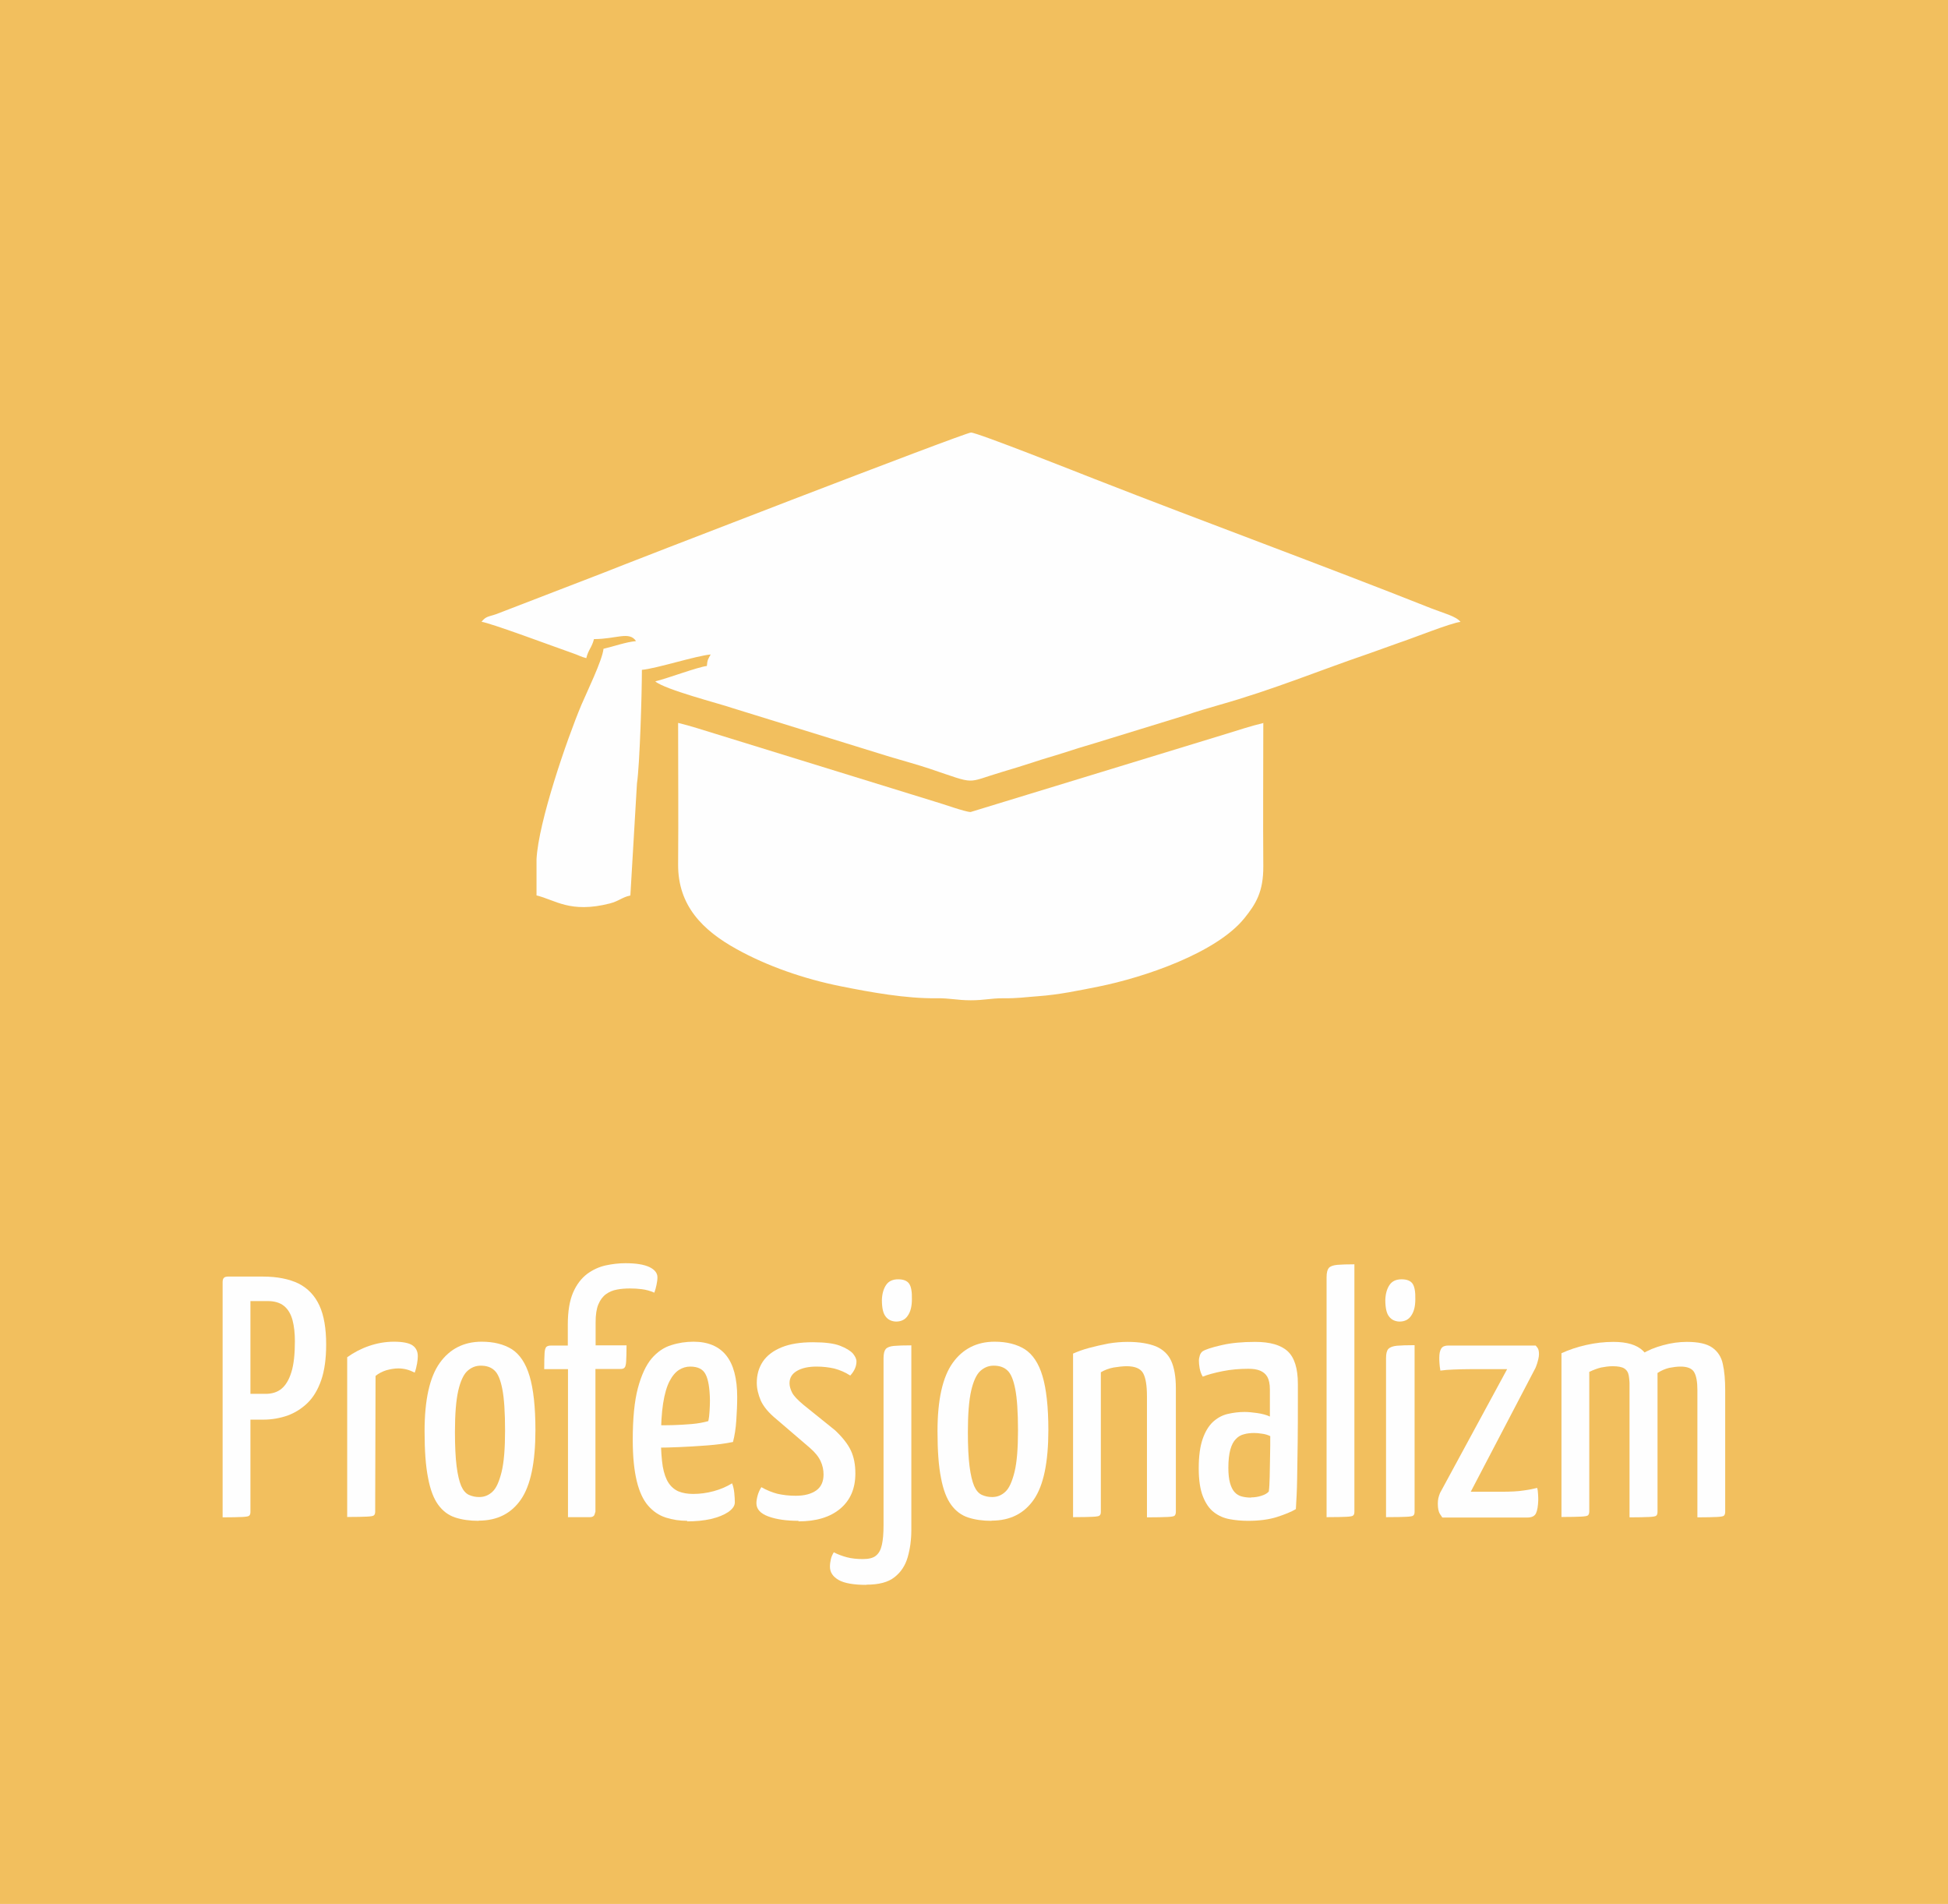 <?xml version="1.0" encoding="UTF-8"?>
<!DOCTYPE svg PUBLIC "-//W3C//DTD SVG 1.1//EN" "http://www.w3.org/Graphics/SVG/1.1/DTD/svg11.dtd">
<!-- Creator: CorelDRAW 2018 (64-Bit) -->
<svg xmlns="http://www.w3.org/2000/svg" xml:space="preserve" width="39.79mm" height="38.882mm" version="1.1" style="shape-rendering:geometricPrecision; text-rendering:geometricPrecision; image-rendering:optimizeQuality; fill-rule:evenodd; clip-rule:evenodd"
viewBox="0 0 10.649 10.406"
 xmlns:xlink="http://www.w3.org/1999/xlink">
 <defs>
  <style type="text/css">
   <![CDATA[
    .fil1 {fill:#FEFEFE}
    .fil0 {fill:#F2BF5E}
    .fil2 {fill:#FEFEFE;fill-rule:nonzero}
   ]]>
  </style>
 </defs>
 <g id="Warstwa_x0020_1">
  <rect class="fil0" y="-0" width="10.649" height="10.406"/>
  <g id="_2826240086080">
   <path class="fil1" d="M2.63 3.398c0.045,0.004 0.414,0.142 0.498,0.171 0.033,0.011 0.048,0.021 0.077,0.028 0.011,-0.046 0.031,-0.059 0.042,-0.104 0.122,0 0.193,-0.045 0.23,0.011 -0.052,0.004 -0.126,0.03 -0.178,0.042 -0.005,0.06 -0.093,0.241 -0.121,0.307 -0.079,0.188 -0.235,0.641 -0.245,0.843l-0 0.198c0.102,0.024 0.183,0.099 0.4,0.044 0.053,-0.014 0.065,-0.033 0.113,-0.044l0.036 -0.612c0.015,-0.098 0.027,-0.487 0.027,-0.621 0.08,-0.007 0.296,-0.077 0.376,-0.084 -0.013,0.024 -0.018,0.027 -0.021,0.063 -0.045,0.004 -0.219,0.069 -0.282,0.084 0.052,0.045 0.353,0.122 0.419,0.145l0.863 0.267c0.077,0.023 0.141,0.04 0.217,0.065 0.264,0.089 0.192,0.079 0.397,0.018 0.057,-0.017 0.11,-0.033 0.168,-0.052 0.059,-0.02 0.108,-0.033 0.167,-0.052 0.058,-0.019 0.11,-0.035 0.168,-0.052l0.504 -0.155c0.059,-0.02 0.116,-0.037 0.176,-0.054 0.304,-0.086 0.541,-0.186 0.825,-0.283 0.061,-0.021 0.104,-0.038 0.162,-0.058 0.065,-0.021 0.287,-0.11 0.336,-0.114 -0.023,-0.031 -0.096,-0.049 -0.157,-0.073 -0.6,-0.238 -1.237,-0.471 -1.843,-0.708 -0.082,-0.032 -0.641,-0.254 -0.676,-0.254 -0.034,0 -1.9,0.722 -2.013,0.768l-0.581 0.224c-0.042,0.015 -0.058,0.011 -0.082,0.043z"/>
   <path class="fil1" d="M6.905 3.952c-0.072,0.017 -0.129,0.037 -0.202,0.059l-1.397 0.427c-0.029,0 -0.156,-0.046 -0.199,-0.058l-1.198 -0.37c-0.073,-0.022 -0.131,-0.042 -0.202,-0.059 0,0.258 0.002,0.516 -0,0.774 -0.001,0.223 0.132,0.359 0.321,0.463 0.164,0.091 0.365,0.162 0.571,0.203 0.16,0.032 0.352,0.067 0.52,0.065 0.078,-0.001 0.11,0.011 0.188,0.011 0.076,0 0.105,-0.011 0.177,-0.011 0.08,0.001 0.118,-0.006 0.188,-0.011 0.116,-0.008 0.228,-0.032 0.334,-0.053 0.248,-0.05 0.643,-0.183 0.797,-0.374 0.062,-0.077 0.104,-0.144 0.103,-0.284 -0.002,-0.261 -0,-0.523 -0,-0.784z"/>
  </g>
  <path class="fil2" d="M1.27 7.759c-0.019,0 -0.029,-0.003 -0.03,-0.009 -0.001,-0.006 -0.002,-0.017 -0.002,-0.032l0 -0.705c0,-0.004 0,-0.011 0.001,-0.021 0.001,-0.01 0.008,-0.015 0.022,-0.015l0.175 0c0.079,0 0.144,0.013 0.196,0.038 0.051,0.026 0.089,0.066 0.114,0.12 0.025,0.054 0.037,0.126 0.037,0.213 0,0.078 -0.009,0.143 -0.027,0.195 -0.018,0.052 -0.043,0.094 -0.075,0.125 -0.032,0.031 -0.069,0.054 -0.11,0.069 -0.041,0.014 -0.085,0.022 -0.132,0.022l-0.167 0zm-0.053 0.534l0 -1.286c0,-0.01 0.002,-0.018 0.007,-0.023 0.004,-0.005 0.013,-0.007 0.025,-0.007l0.09 0c0.015,0 0.024,0.005 0.026,0.015 0.003,0.01 0.004,0.015 0.004,0.015l0 1.256c0,0.01 -0.002,0.017 -0.007,0.021 -0.004,0.004 -0.017,0.006 -0.038,0.007 -0.021,0.001 -0.057,0.002 -0.108,0.002zm0.149 -0.675l0.086 0c0.035,0 0.064,-0.009 0.087,-0.028 0.023,-0.019 0.041,-0.049 0.054,-0.091 0.013,-0.042 0.019,-0.098 0.019,-0.168 0,-0.044 -0.004,-0.082 -0.013,-0.116 -0.009,-0.033 -0.024,-0.059 -0.046,-0.077 -0.022,-0.018 -0.052,-0.027 -0.089,-0.027l-0.098 0 0 0.508z"/>
  <path id="1" class="fil2" d="M1.898 8.293l0 -0.875c0.036,-0.026 0.076,-0.047 0.12,-0.062 0.044,-0.015 0.089,-0.023 0.135,-0.023 0.049,0 0.083,0.007 0.102,0.02 0.019,0.013 0.029,0.033 0.029,0.059 0,0.01 -0.001,0.024 -0.004,0.04 -0.003,0.017 -0.007,0.034 -0.013,0.05 -0.014,-0.007 -0.028,-0.013 -0.043,-0.017 -0.015,-0.004 -0.031,-0.006 -0.047,-0.006 -0.021,0 -0.043,0.004 -0.065,0.01 -0.022,0.007 -0.042,0.017 -0.059,0.031l-0.002 0.741c0,0.01 -0.002,0.017 -0.007,0.021 -0.004,0.004 -0.017,0.006 -0.038,0.007 -0.021,0.001 -0.058,0.002 -0.109,0.002z"/>
  <path id="2" class="fil2" d="M2.616 8.312c-0.048,0 -0.09,-0.006 -0.127,-0.018 -0.037,-0.012 -0.068,-0.035 -0.093,-0.069 -0.025,-0.034 -0.044,-0.083 -0.056,-0.148 -0.013,-0.065 -0.019,-0.149 -0.019,-0.255 0,-0.172 0.028,-0.296 0.083,-0.373 0.055,-0.077 0.132,-0.116 0.229,-0.116 0.067,0 0.121,0.014 0.165,0.041 0.043,0.028 0.076,0.076 0.097,0.147 0.021,0.07 0.032,0.169 0.032,0.295 0,0.175 -0.026,0.302 -0.079,0.379 -0.053,0.077 -0.13,0.116 -0.231,0.116zm0.004 -0.13c0.028,0 0.052,-0.01 0.072,-0.029 0.021,-0.019 0.037,-0.056 0.05,-0.108 0.013,-0.053 0.019,-0.128 0.019,-0.226 0,-0.1 -0.005,-0.176 -0.015,-0.227 -0.01,-0.051 -0.024,-0.085 -0.043,-0.102 -0.019,-0.018 -0.044,-0.026 -0.075,-0.026 -0.028,0 -0.052,0.01 -0.073,0.029 -0.021,0.019 -0.038,0.056 -0.05,0.108 -0.012,0.053 -0.018,0.128 -0.018,0.226 0,0.076 0.003,0.139 0.009,0.186 0.006,0.048 0.015,0.084 0.025,0.108 0.011,0.025 0.025,0.041 0.042,0.049 0.018,0.008 0.036,0.012 0.056,0.012z"/>
  <path id="3" class="fil2" d="M3.105 8.293l0 -0.81 -0.13 0c0,-0.041 0.001,-0.071 0.002,-0.088 0.001,-0.018 0.005,-0.029 0.01,-0.034 0.006,-0.005 0.015,-0.007 0.027,-0.007l0.09 0 0 -0.115c0,-0.073 0.01,-0.131 0.029,-0.175 0.019,-0.044 0.045,-0.077 0.076,-0.101 0.031,-0.023 0.066,-0.039 0.102,-0.047 0.037,-0.008 0.073,-0.012 0.108,-0.012 0.058,0 0.101,0.007 0.131,0.021 0.029,0.014 0.044,0.033 0.044,0.056 0,0.013 -0.002,0.026 -0.005,0.041 -0.003,0.015 -0.007,0.029 -0.012,0.043 -0.023,-0.01 -0.045,-0.016 -0.068,-0.019 -0.023,-0.003 -0.044,-0.004 -0.066,-0.004 -0.025,0 -0.049,0.002 -0.07,0.006 -0.022,0.004 -0.042,0.012 -0.06,0.025 -0.018,0.013 -0.032,0.032 -0.042,0.056 -0.01,0.024 -0.015,0.056 -0.015,0.098l0 0.126 0.169 0c0,0.04 -0.001,0.069 -0.002,0.087 -0.001,0.018 -0.004,0.03 -0.009,0.035 -0.004,0.005 -0.012,0.007 -0.022,0.007l-0.137 0 0 0.78c0,0.001 -0.002,0.007 -0.005,0.016 -0.003,0.009 -0.012,0.014 -0.025,0.014l-0.122 0z"/>
  <path id="4" class="fil2" d="M3.758 8.312c-0.043,0 -0.082,-0.006 -0.119,-0.018 -0.037,-0.012 -0.069,-0.034 -0.096,-0.065 -0.027,-0.031 -0.048,-0.076 -0.062,-0.134 -0.014,-0.058 -0.022,-0.132 -0.022,-0.224 0,-0.118 0.009,-0.212 0.028,-0.284 0.019,-0.071 0.044,-0.125 0.075,-0.162 0.031,-0.036 0.067,-0.061 0.107,-0.073 0.04,-0.013 0.081,-0.019 0.122,-0.019 0.079,0 0.139,0.025 0.179,0.075 0.04,0.05 0.06,0.126 0.06,0.228 0,0.041 -0.002,0.084 -0.005,0.128 -0.003,0.044 -0.009,0.083 -0.018,0.117 -0.043,0.009 -0.09,0.015 -0.143,0.019 -0.053,0.004 -0.103,0.007 -0.15,0.009 -0.048,0.002 -0.087,0.003 -0.117,0.003 -0.031,0 -0.046,0 -0.046,0l0.002 -0.124c0,0 0.012,0 0.036,0.001 0.024,0.001 0.053,0.001 0.087,0 0.035,-0.001 0.07,-0.003 0.105,-0.006 0.036,-0.003 0.066,-0.009 0.091,-0.016 0.004,-0.018 0.006,-0.036 0.007,-0.056 0.001,-0.02 0.002,-0.039 0.002,-0.056 -0.001,-0.068 -0.009,-0.116 -0.024,-0.144 -0.014,-0.028 -0.042,-0.042 -0.084,-0.042 -0.021,0 -0.042,0.006 -0.061,0.018 -0.019,0.012 -0.037,0.033 -0.052,0.062 -0.015,0.029 -0.027,0.07 -0.035,0.121 -0.008,0.051 -0.012,0.117 -0.012,0.198 0,0.059 0.004,0.108 0.01,0.147 0.007,0.039 0.018,0.069 0.032,0.09 0.014,0.021 0.033,0.037 0.054,0.046 0.022,0.009 0.049,0.014 0.08,0.014 0.038,0 0.075,-0.005 0.112,-0.015 0.037,-0.01 0.07,-0.024 0.101,-0.043 0.006,0.015 0.01,0.032 0.012,0.052 0.002,0.019 0.003,0.037 0.003,0.052 0,0.019 -0.012,0.036 -0.036,0.053 -0.024,0.016 -0.056,0.029 -0.095,0.038 -0.04,0.009 -0.083,0.013 -0.131,0.013z"/>
  <path id="5" class="fil2" d="M4.365 8.312c-0.067,0 -0.121,-0.008 -0.165,-0.024 -0.043,-0.016 -0.065,-0.04 -0.065,-0.072 0,-0.011 0.002,-0.025 0.006,-0.04 0.004,-0.016 0.011,-0.032 0.021,-0.048 0.028,0.016 0.057,0.028 0.087,0.036 0.031,0.007 0.064,0.011 0.101,0.011 0.048,0 0.085,-0.01 0.112,-0.029 0.027,-0.019 0.04,-0.049 0.04,-0.087 0,-0.025 -0.005,-0.05 -0.016,-0.073 -0.011,-0.024 -0.03,-0.048 -0.059,-0.073l-0.182 -0.156c-0.043,-0.035 -0.071,-0.069 -0.086,-0.102 -0.014,-0.033 -0.022,-0.066 -0.022,-0.097 0,-0.044 0.011,-0.083 0.033,-0.116 0.022,-0.033 0.056,-0.059 0.102,-0.078 0.046,-0.019 0.103,-0.028 0.172,-0.028 0.065,0 0.114,0.006 0.148,0.019 0.033,0.013 0.056,0.027 0.07,0.042 0.013,0.016 0.02,0.03 0.02,0.044 0,0.026 -0.011,0.052 -0.034,0.077 -0.028,-0.018 -0.056,-0.03 -0.086,-0.038 -0.03,-0.007 -0.063,-0.011 -0.098,-0.011 -0.045,0 -0.081,0.008 -0.108,0.024 -0.027,0.016 -0.04,0.038 -0.04,0.067 0,0.016 0.005,0.033 0.014,0.051 0.009,0.018 0.03,0.04 0.061,0.066l0.175 0.141c0.041,0.039 0.07,0.076 0.086,0.111 0.016,0.035 0.024,0.076 0.024,0.124 0,0.083 -0.028,0.147 -0.083,0.193 -0.055,0.046 -0.131,0.069 -0.228,0.069z"/>
  <path id="6" class="fil2" d="M4.736 8.662c-0.07,0 -0.121,-0.009 -0.152,-0.027 -0.031,-0.018 -0.047,-0.042 -0.047,-0.072 0,-0.014 0.002,-0.028 0.005,-0.041 0.003,-0.014 0.009,-0.026 0.016,-0.038 0.021,0.011 0.045,0.02 0.071,0.027 0.026,0.007 0.056,0.01 0.088,0.01 0.033,0 0.057,-0.006 0.072,-0.019 0.016,-0.013 0.026,-0.032 0.032,-0.059 0.006,-0.027 0.009,-0.062 0.009,-0.106l0 -0.914c0,-0.024 0.004,-0.04 0.012,-0.05 0.008,-0.009 0.023,-0.015 0.045,-0.017 0.022,-0.002 0.054,-0.003 0.095,-0.003l0 1.008c0,0.055 -0.007,0.105 -0.02,0.15 -0.013,0.045 -0.037,0.082 -0.072,0.109 -0.035,0.028 -0.086,0.041 -0.154,0.041zm0.162 -1.439c-0.024,-0.001 -0.043,-0.01 -0.056,-0.027 -0.014,-0.017 -0.021,-0.047 -0.021,-0.091 0.001,-0.034 0.009,-0.061 0.023,-0.082 0.014,-0.021 0.036,-0.031 0.066,-0.031 0.029,0 0.049,0.008 0.06,0.024 0.011,0.016 0.016,0.044 0.015,0.085 0,0.038 -0.007,0.067 -0.022,0.089 -0.014,0.022 -0.036,0.033 -0.065,0.033z"/>
  <path id="7" class="fil2" d="M5.42 8.312c-0.048,0 -0.09,-0.006 -0.127,-0.018 -0.037,-0.012 -0.068,-0.035 -0.093,-0.069 -0.025,-0.034 -0.044,-0.083 -0.056,-0.148 -0.013,-0.065 -0.019,-0.149 -0.019,-0.255 0,-0.172 0.028,-0.296 0.083,-0.373 0.055,-0.077 0.132,-0.116 0.229,-0.116 0.067,0 0.121,0.014 0.165,0.041 0.043,0.028 0.076,0.076 0.097,0.147 0.021,0.07 0.032,0.169 0.032,0.295 0,0.175 -0.026,0.302 -0.079,0.379 -0.053,0.077 -0.13,0.116 -0.231,0.116zm0.004 -0.13c0.028,0 0.052,-0.01 0.072,-0.029 0.021,-0.019 0.037,-0.056 0.05,-0.108 0.013,-0.053 0.019,-0.128 0.019,-0.226 0,-0.1 -0.005,-0.176 -0.015,-0.227 -0.01,-0.051 -0.024,-0.085 -0.043,-0.102 -0.019,-0.018 -0.044,-0.026 -0.075,-0.026 -0.028,0 -0.052,0.01 -0.073,0.029 -0.021,0.019 -0.038,0.056 -0.05,0.108 -0.012,0.053 -0.018,0.128 -0.018,0.226 0,0.076 0.003,0.139 0.009,0.186 0.006,0.048 0.015,0.084 0.025,0.108 0.011,0.025 0.025,0.041 0.042,0.049 0.018,0.008 0.036,0.012 0.056,0.012z"/>
  <path id="8" class="fil2" d="M5.866 8.293l0 -0.895c0.025,-0.011 0.054,-0.022 0.088,-0.031 0.034,-0.009 0.069,-0.017 0.105,-0.024 0.036,-0.006 0.071,-0.009 0.105,-0.009 0.065,0 0.117,0.009 0.156,0.025 0.039,0.017 0.067,0.044 0.083,0.08 0.016,0.036 0.025,0.085 0.025,0.147l0 0.677c0,0.01 -0.003,0.017 -0.007,0.021 -0.005,0.004 -0.018,0.006 -0.04,0.007 -0.021,0.001 -0.058,0.002 -0.111,0.002l0 -0.662c0,-0.059 -0.007,-0.101 -0.021,-0.126 -0.014,-0.025 -0.044,-0.038 -0.09,-0.038 -0.021,0 -0.045,0.003 -0.071,0.007 -0.026,0.005 -0.05,0.014 -0.07,0.026l0 0.762c0,0.01 -0.002,0.017 -0.007,0.021 -0.004,0.004 -0.017,0.006 -0.039,0.007 -0.021,0.001 -0.057,0.002 -0.107,0.002z"/>
  <path id="9" class="fil2" d="M6.823 8.312c-0.035,0 -0.069,-0.003 -0.101,-0.009 -0.032,-0.006 -0.06,-0.018 -0.086,-0.038 -0.025,-0.019 -0.045,-0.048 -0.06,-0.086 -0.015,-0.038 -0.023,-0.089 -0.023,-0.154 0,-0.065 0.007,-0.118 0.021,-0.159 0.014,-0.041 0.033,-0.072 0.056,-0.094 0.024,-0.022 0.051,-0.037 0.081,-0.044 0.03,-0.007 0.061,-0.011 0.092,-0.011 0.02,0 0.043,0.002 0.07,0.006 0.027,0.004 0.05,0.01 0.069,0.019 0,0 0,-0.009 0,-0.026 0,-0.018 0,-0.038 0,-0.061 0,-0.023 0,-0.044 0,-0.061 0,-0.03 -0.005,-0.053 -0.014,-0.069 -0.009,-0.016 -0.023,-0.027 -0.04,-0.034 -0.017,-0.007 -0.038,-0.01 -0.063,-0.01 -0.049,0 -0.096,0.004 -0.141,0.013 -0.045,0.009 -0.082,0.019 -0.109,0.03 -0.009,-0.015 -0.014,-0.03 -0.017,-0.046 -0.003,-0.016 -0.004,-0.03 -0.004,-0.042 0,-0.009 0.002,-0.018 0.005,-0.028 0.003,-0.01 0.009,-0.018 0.016,-0.023 0.016,-0.01 0.05,-0.021 0.102,-0.033 0.051,-0.012 0.113,-0.018 0.184,-0.018 0.082,0 0.141,0.017 0.178,0.051 0.037,0.034 0.056,0.093 0.056,0.179l0 0.1c0,0.071 -0,0.143 -0.001,0.215 -0.001,0.072 -0.002,0.14 -0.003,0.203 -0.001,0.063 -0.004,0.119 -0.007,0.166 -0.025,0.015 -0.06,0.029 -0.103,0.043 -0.044,0.014 -0.097,0.021 -0.158,0.021zm0.015 -0.128c0.02,0 0.04,-0.003 0.058,-0.009 0.019,-0.006 0.032,-0.014 0.04,-0.023 0.003,-0.02 0.004,-0.048 0.005,-0.083 0.001,-0.035 0.001,-0.072 0.002,-0.111 0.001,-0.039 0.001,-0.075 0.001,-0.109 -0.013,-0.006 -0.027,-0.011 -0.044,-0.013 -0.017,-0.003 -0.032,-0.004 -0.044,-0.004 -0.02,0 -0.039,0.002 -0.056,0.007 -0.017,0.004 -0.032,0.013 -0.044,0.026 -0.013,0.013 -0.023,0.032 -0.03,0.057 -0.007,0.025 -0.011,0.058 -0.011,0.1 0,0.034 0.003,0.061 0.009,0.083 0.006,0.021 0.014,0.038 0.025,0.05 0.011,0.012 0.024,0.02 0.04,0.024 0.015,0.004 0.032,0.006 0.051,0.006z"/>
  <path id="10" class="fil2" d="M7.252 8.293l0 -1.313c0,-0.024 0.004,-0.04 0.012,-0.05 0.008,-0.009 0.024,-0.015 0.046,-0.017 0.023,-0.002 0.054,-0.003 0.094,-0.003l0 1.352c0,0.01 -0.002,0.017 -0.007,0.021 -0.004,0.004 -0.017,0.006 -0.038,0.007 -0.021,0.001 -0.057,0.002 -0.108,0.002z"/>
  <path id="11" class="fil2" d="M7.577 8.293l0 -0.871c0,-0.024 0.004,-0.04 0.013,-0.05 0.009,-0.009 0.025,-0.015 0.047,-0.017 0.023,-0.002 0.054,-0.003 0.096,-0.003l0 0.91c0,0.01 -0.002,0.017 -0.007,0.021 -0.004,0.004 -0.017,0.006 -0.039,0.007 -0.021,0.001 -0.058,0.002 -0.111,0.002zm0.073 -1.07c-0.024,-0.001 -0.043,-0.01 -0.056,-0.027 -0.014,-0.017 -0.021,-0.047 -0.021,-0.091 0.001,-0.034 0.009,-0.061 0.023,-0.082 0.014,-0.021 0.036,-0.031 0.066,-0.031 0.029,0 0.049,0.008 0.06,0.024 0.011,0.016 0.016,0.044 0.015,0.085 0,0.038 -0.007,0.067 -0.022,0.089 -0.014,0.022 -0.036,0.033 -0.065,0.033z"/>
  <path id="12" class="fil2" d="M7.884 8.293c0,0 -0.004,-0.006 -0.012,-0.018 -0.008,-0.012 -0.012,-0.031 -0.012,-0.057 0,-0.011 0.001,-0.021 0.003,-0.03 0.002,-0.009 0.005,-0.018 0.009,-0.028l0.367 -0.677 -0.194 0c-0.035,0 -0.067,0.001 -0.097,0.002 -0.029,0.001 -0.054,0.003 -0.074,0.006 -0.003,-0.015 -0.004,-0.029 -0.005,-0.041 -0.001,-0.013 -0.001,-0.023 -0.001,-0.03 0,-0.023 0.004,-0.039 0.011,-0.05 0.007,-0.011 0.02,-0.016 0.038,-0.016l0.478 0c0,0 0.003,0.004 0.009,0.011 0.006,0.007 0.009,0.019 0.009,0.036 0,0.007 -0.001,0.017 -0.004,0.029 -0.003,0.012 -0.007,0.027 -0.015,0.046l-0.354 0.677 0.166 0c0.053,0 0.094,-0.002 0.124,-0.007 0.03,-0.004 0.054,-0.009 0.073,-0.014 0.003,0.009 0.004,0.02 0.005,0.034 0.001,0.014 0.001,0.025 0.001,0.034 -0.001,0.031 -0.005,0.055 -0.012,0.07 -0.007,0.016 -0.023,0.024 -0.048,0.024l-0.463 0z"/>
  <path id="13" class="fil2" d="M8.536 8.293l0 -0.897c0.041,-0.019 0.086,-0.034 0.135,-0.045 0.048,-0.011 0.098,-0.017 0.149,-0.017 0.074,0 0.128,0.016 0.162,0.049 0.034,0.033 0.056,0.079 0.065,0.139 0.009,0.06 0.014,0.132 0.014,0.216l0 0.525c0,0.01 -0.003,0.017 -0.007,0.021 -0.005,0.004 -0.018,0.006 -0.04,0.007 -0.021,0.001 -0.056,0.002 -0.105,0.002l0 -0.7c0,-0.031 -0.002,-0.056 -0.005,-0.074 -0.003,-0.018 -0.011,-0.031 -0.025,-0.04 -0.013,-0.008 -0.034,-0.012 -0.063,-0.012 -0.021,0 -0.042,0.003 -0.063,0.007 -0.021,0.005 -0.042,0.013 -0.065,0.024l0 0.763c0,0.01 -0.003,0.017 -0.007,0.021 -0.005,0.004 -0.018,0.006 -0.038,0.007 -0.021,0.001 -0.056,0.002 -0.106,0.002zm0.372 0l0 -0.82c0.011,-0.028 0.034,-0.052 0.067,-0.072 0.033,-0.021 0.072,-0.037 0.117,-0.049 0.044,-0.012 0.087,-0.018 0.129,-0.018 0.063,0 0.109,0.01 0.139,0.031 0.03,0.021 0.05,0.051 0.058,0.09 0.009,0.04 0.013,0.087 0.013,0.144l0 0.664c0,0.01 -0.003,0.017 -0.007,0.021 -0.005,0.004 -0.018,0.006 -0.04,0.007 -0.021,0.001 -0.056,0.002 -0.105,0.002l0 -0.696c0,-0.045 -0.006,-0.078 -0.018,-0.098 -0.012,-0.02 -0.037,-0.03 -0.074,-0.03 -0.02,0 -0.041,0.003 -0.062,0.007 -0.021,0.005 -0.043,0.014 -0.064,0.028l0 0.758c0,0.01 -0.002,0.017 -0.006,0.021 -0.004,0.004 -0.016,0.006 -0.038,0.007 -0.021,0.001 -0.058,0.002 -0.109,0.002z"/>
 </g>
</svg>
